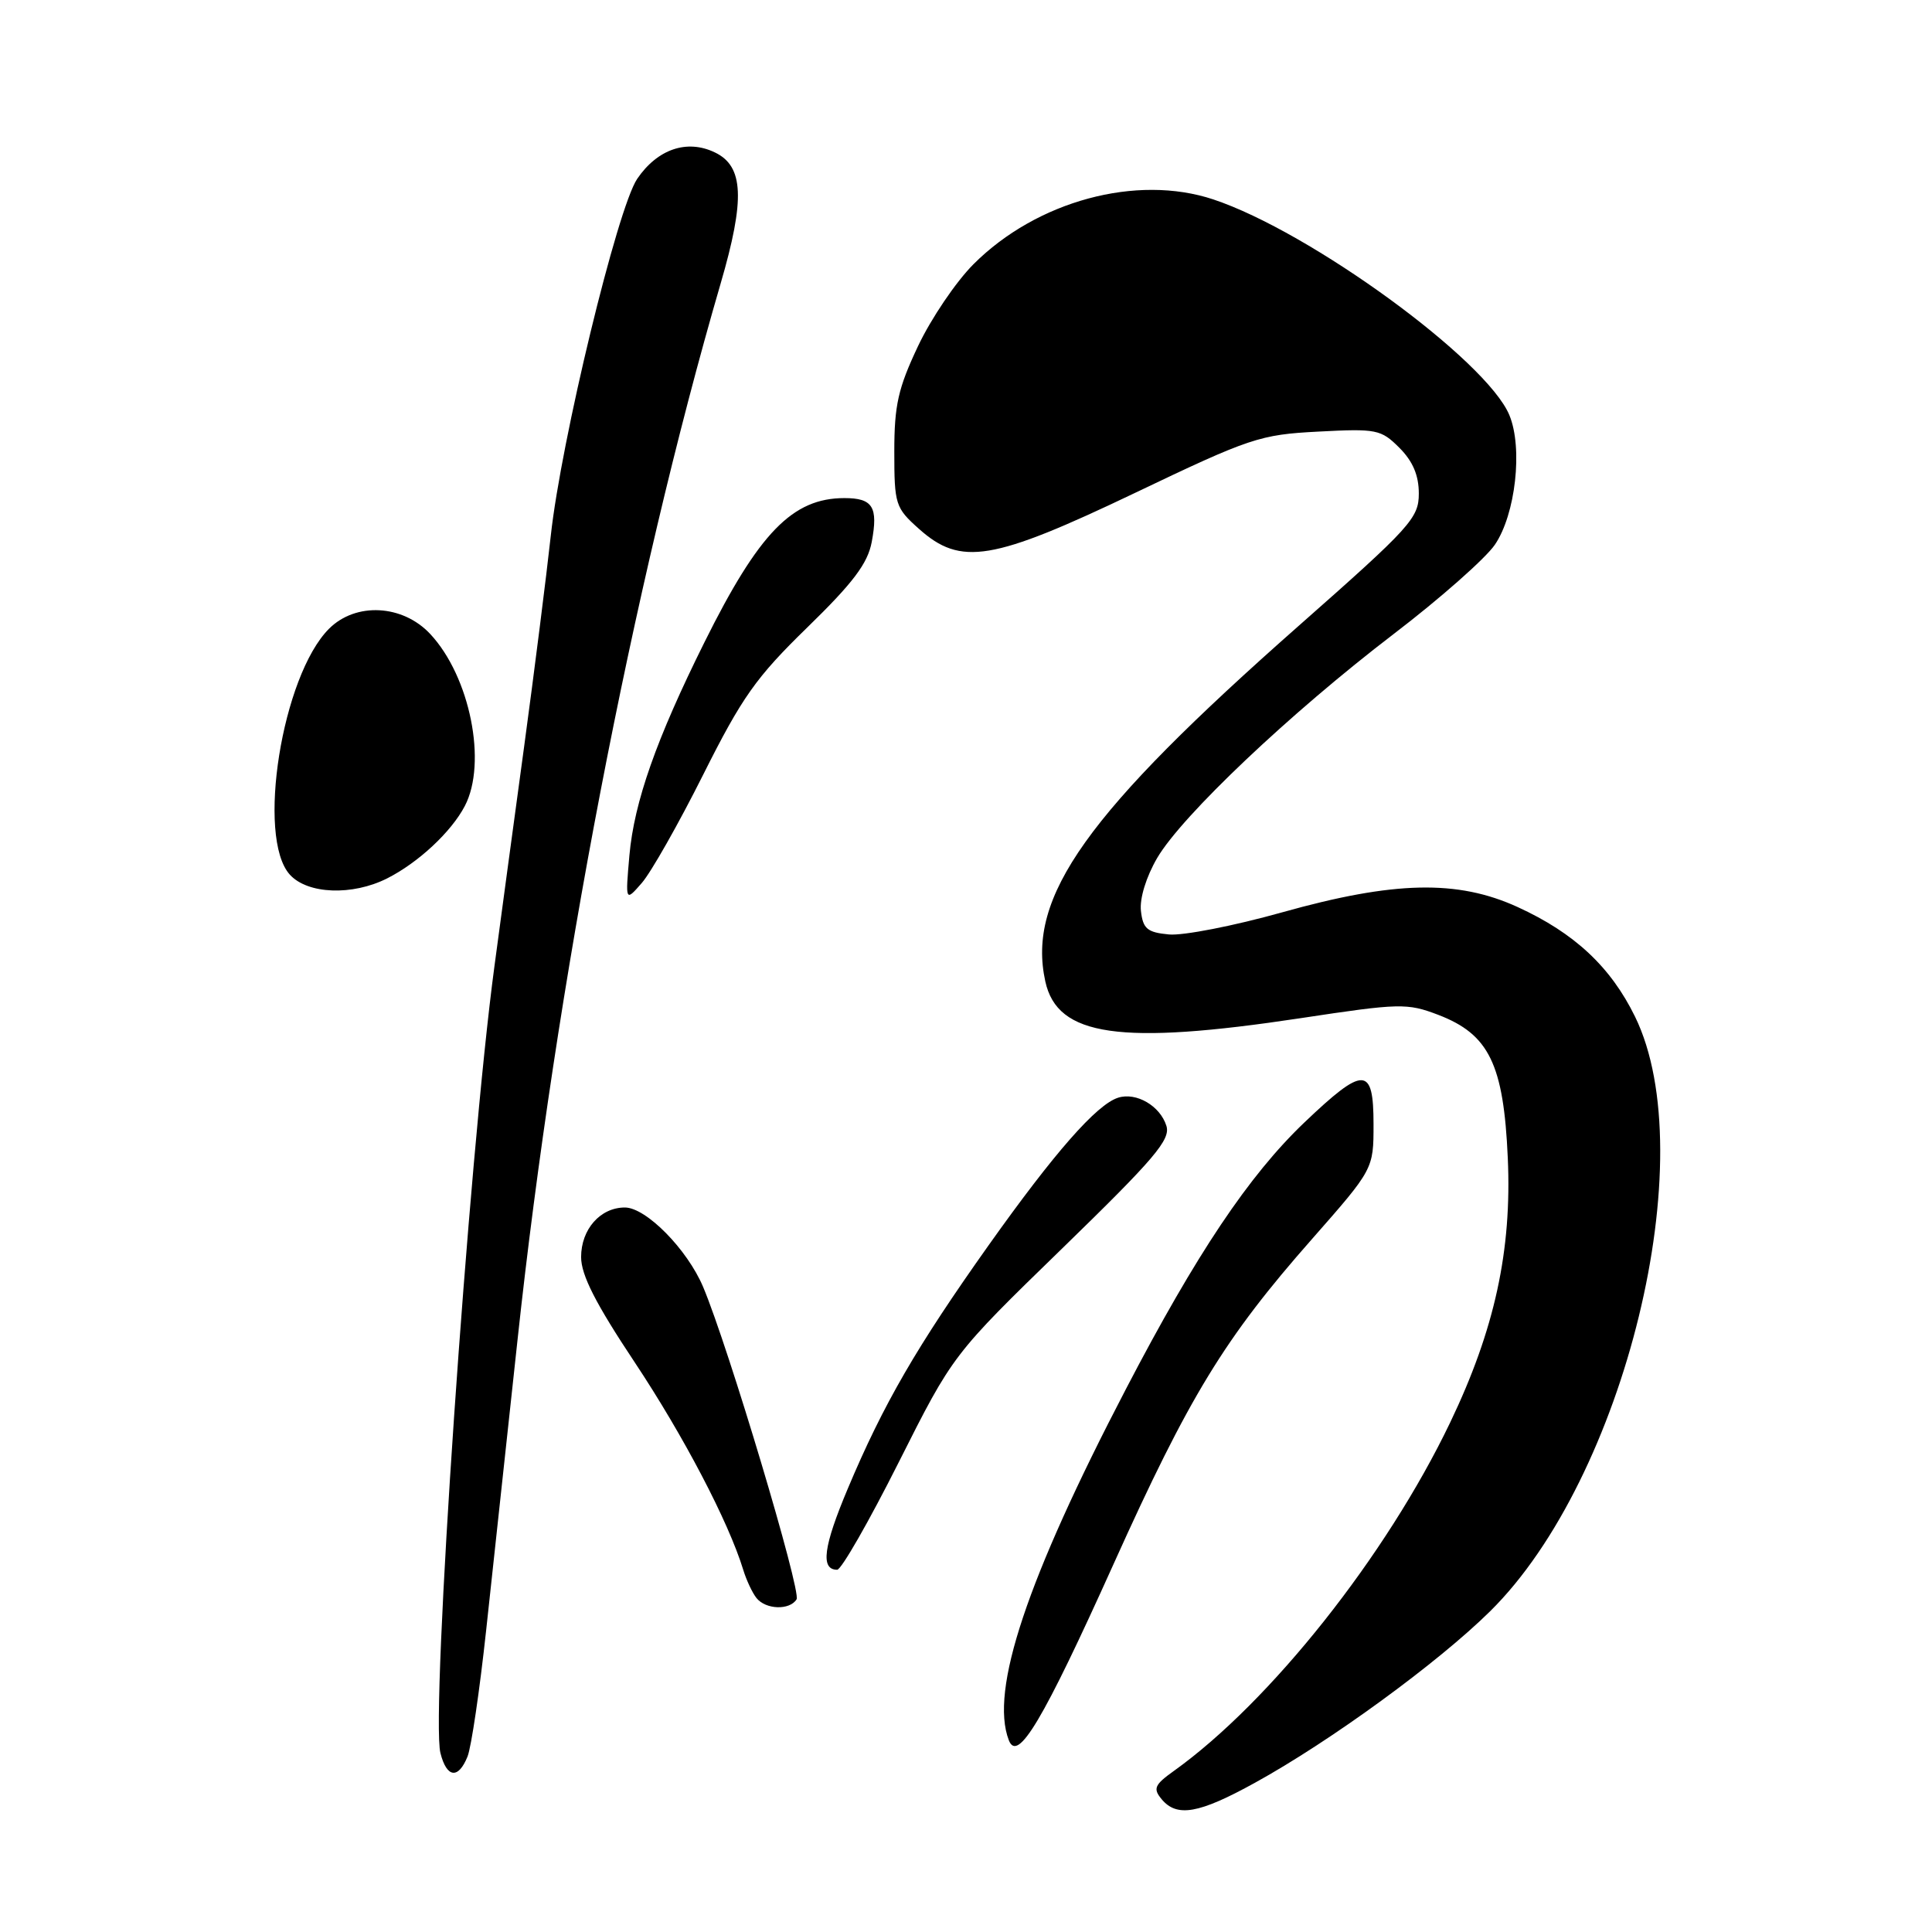 <?xml version="1.0" encoding="UTF-8" standalone="no"?>
<!DOCTYPE svg PUBLIC "-//W3C//DTD SVG 1.1//EN" "http://www.w3.org/Graphics/SVG/1.1/DTD/svg11.dtd" >
<svg xmlns="http://www.w3.org/2000/svg" xmlns:xlink="http://www.w3.org/1999/xlink" version="1.1" viewBox="0 0 256 256">
 <g >
 <path fill="currentColor"
d=" M 166.28 236.23 C 176.27 230.73 190.52 220.34 197.45 213.50 C 215.33 195.85 225.71 153.24 216.65 134.71 C 213.42 128.11 208.62 123.63 201.10 120.19 C 193.13 116.54 184.71 116.73 169.89 120.89 C 163.51 122.68 156.76 124.00 154.89 123.82 C 152.02 123.55 151.45 123.07 151.18 120.71 C 150.99 119.05 151.87 116.20 153.33 113.69 C 156.63 108.06 170.97 94.48 184.68 84.00 C 190.79 79.33 196.82 74.01 198.07 72.19 C 200.82 68.18 201.81 59.37 200.00 55.01 C 196.98 47.72 173.61 30.69 160.76 26.42 C 150.61 23.05 137.38 26.62 129.00 35.00 C 126.69 37.31 123.38 42.19 121.65 45.85 C 119.01 51.43 118.50 53.68 118.50 59.83 C 118.50 66.85 118.64 67.29 121.77 70.08 C 127.32 75.04 131.47 74.35 150.40 65.31 C 165.65 58.02 166.93 57.59 174.67 57.19 C 182.40 56.78 182.99 56.90 185.42 59.33 C 187.21 61.12 188.00 62.98 188.00 65.40 C 188.00 68.65 186.92 69.84 172.17 82.85 C 143.91 107.77 136.04 118.81 138.51 130.05 C 140.11 137.34 148.40 138.53 172.36 134.91 C 185.48 132.92 186.45 132.90 190.57 134.47 C 197.31 137.05 199.24 141.02 199.79 153.44 C 200.34 165.71 198.05 176.19 192.15 188.50 C 183.69 206.15 168.33 225.51 155.54 234.66 C 152.98 236.49 152.76 237.00 153.91 238.39 C 155.94 240.84 158.85 240.33 166.28 236.23 Z  M 61.95 232.75 C 62.45 231.51 63.56 223.97 64.42 216.00 C 65.29 208.03 67.16 190.70 68.58 177.50 C 73.63 130.58 83.84 77.52 95.49 37.56 C 98.75 26.39 98.56 22.02 94.71 20.19 C 91.02 18.42 87.11 19.76 84.43 23.70 C 81.81 27.58 74.34 58.42 72.98 71.00 C 72.41 76.22 70.82 88.83 69.44 99.00 C 68.06 109.17 66.29 122.22 65.52 128.00 C 62.11 153.34 57.05 227.08 58.36 232.29 C 59.19 235.59 60.73 235.78 61.95 232.75 Z  M 147.55 207.25 C 157.58 184.99 162.25 177.34 173.82 164.21 C 182.00 154.91 182.00 154.91 182.00 148.96 C 182.00 141.24 180.73 141.21 172.82 148.75 C 165.49 155.75 158.53 166.13 149.22 184.00 C 136.05 209.27 131.14 223.98 133.67 230.58 C 134.84 233.64 138.17 228.06 147.55 207.25 Z  M 105.55 211.92 C 106.20 210.87 96.50 178.43 93.17 170.53 C 91.07 165.55 85.61 160.00 82.80 160.00 C 79.54 160.00 77.00 162.89 77.00 166.57 C 77.00 168.95 78.93 172.74 84.10 180.51 C 90.57 190.25 96.53 201.63 98.48 208.00 C 98.90 209.38 99.69 211.06 100.24 211.75 C 101.47 213.29 104.64 213.39 105.55 211.92 Z  M 119.09 193.75 C 126.26 179.50 126.26 179.50 140.75 165.42 C 153.01 153.50 155.14 151.00 154.55 149.17 C 153.72 146.53 150.56 144.69 148.16 145.45 C 145.31 146.35 139.72 152.72 131.00 165.00 C 121.47 178.43 117.07 186.01 112.35 197.22 C 109.10 204.93 108.69 208.00 110.93 208.00 C 111.48 208.00 115.15 201.59 119.09 193.75 Z  M 93.18 102.64 C 98.33 92.37 100.16 89.77 106.97 83.14 C 113.04 77.23 114.98 74.66 115.51 71.81 C 116.38 67.17 115.65 66.00 111.89 66.00 C 105.01 66.00 100.56 70.58 93.34 85.11 C 86.96 97.94 84.03 106.27 83.40 113.34 C 82.86 119.50 82.86 119.50 85.04 117.00 C 86.25 115.62 89.91 109.17 93.18 102.64 Z  M 51.30 116.39 C 55.42 114.31 59.80 110.23 61.59 106.80 C 64.58 101.08 62.28 89.65 57.01 84.01 C 53.35 80.09 47.14 79.77 43.60 83.31 C 37.36 89.55 33.95 110.95 38.40 115.89 C 40.75 118.49 46.68 118.72 51.30 116.39 Z "/>
</g>
</svg>